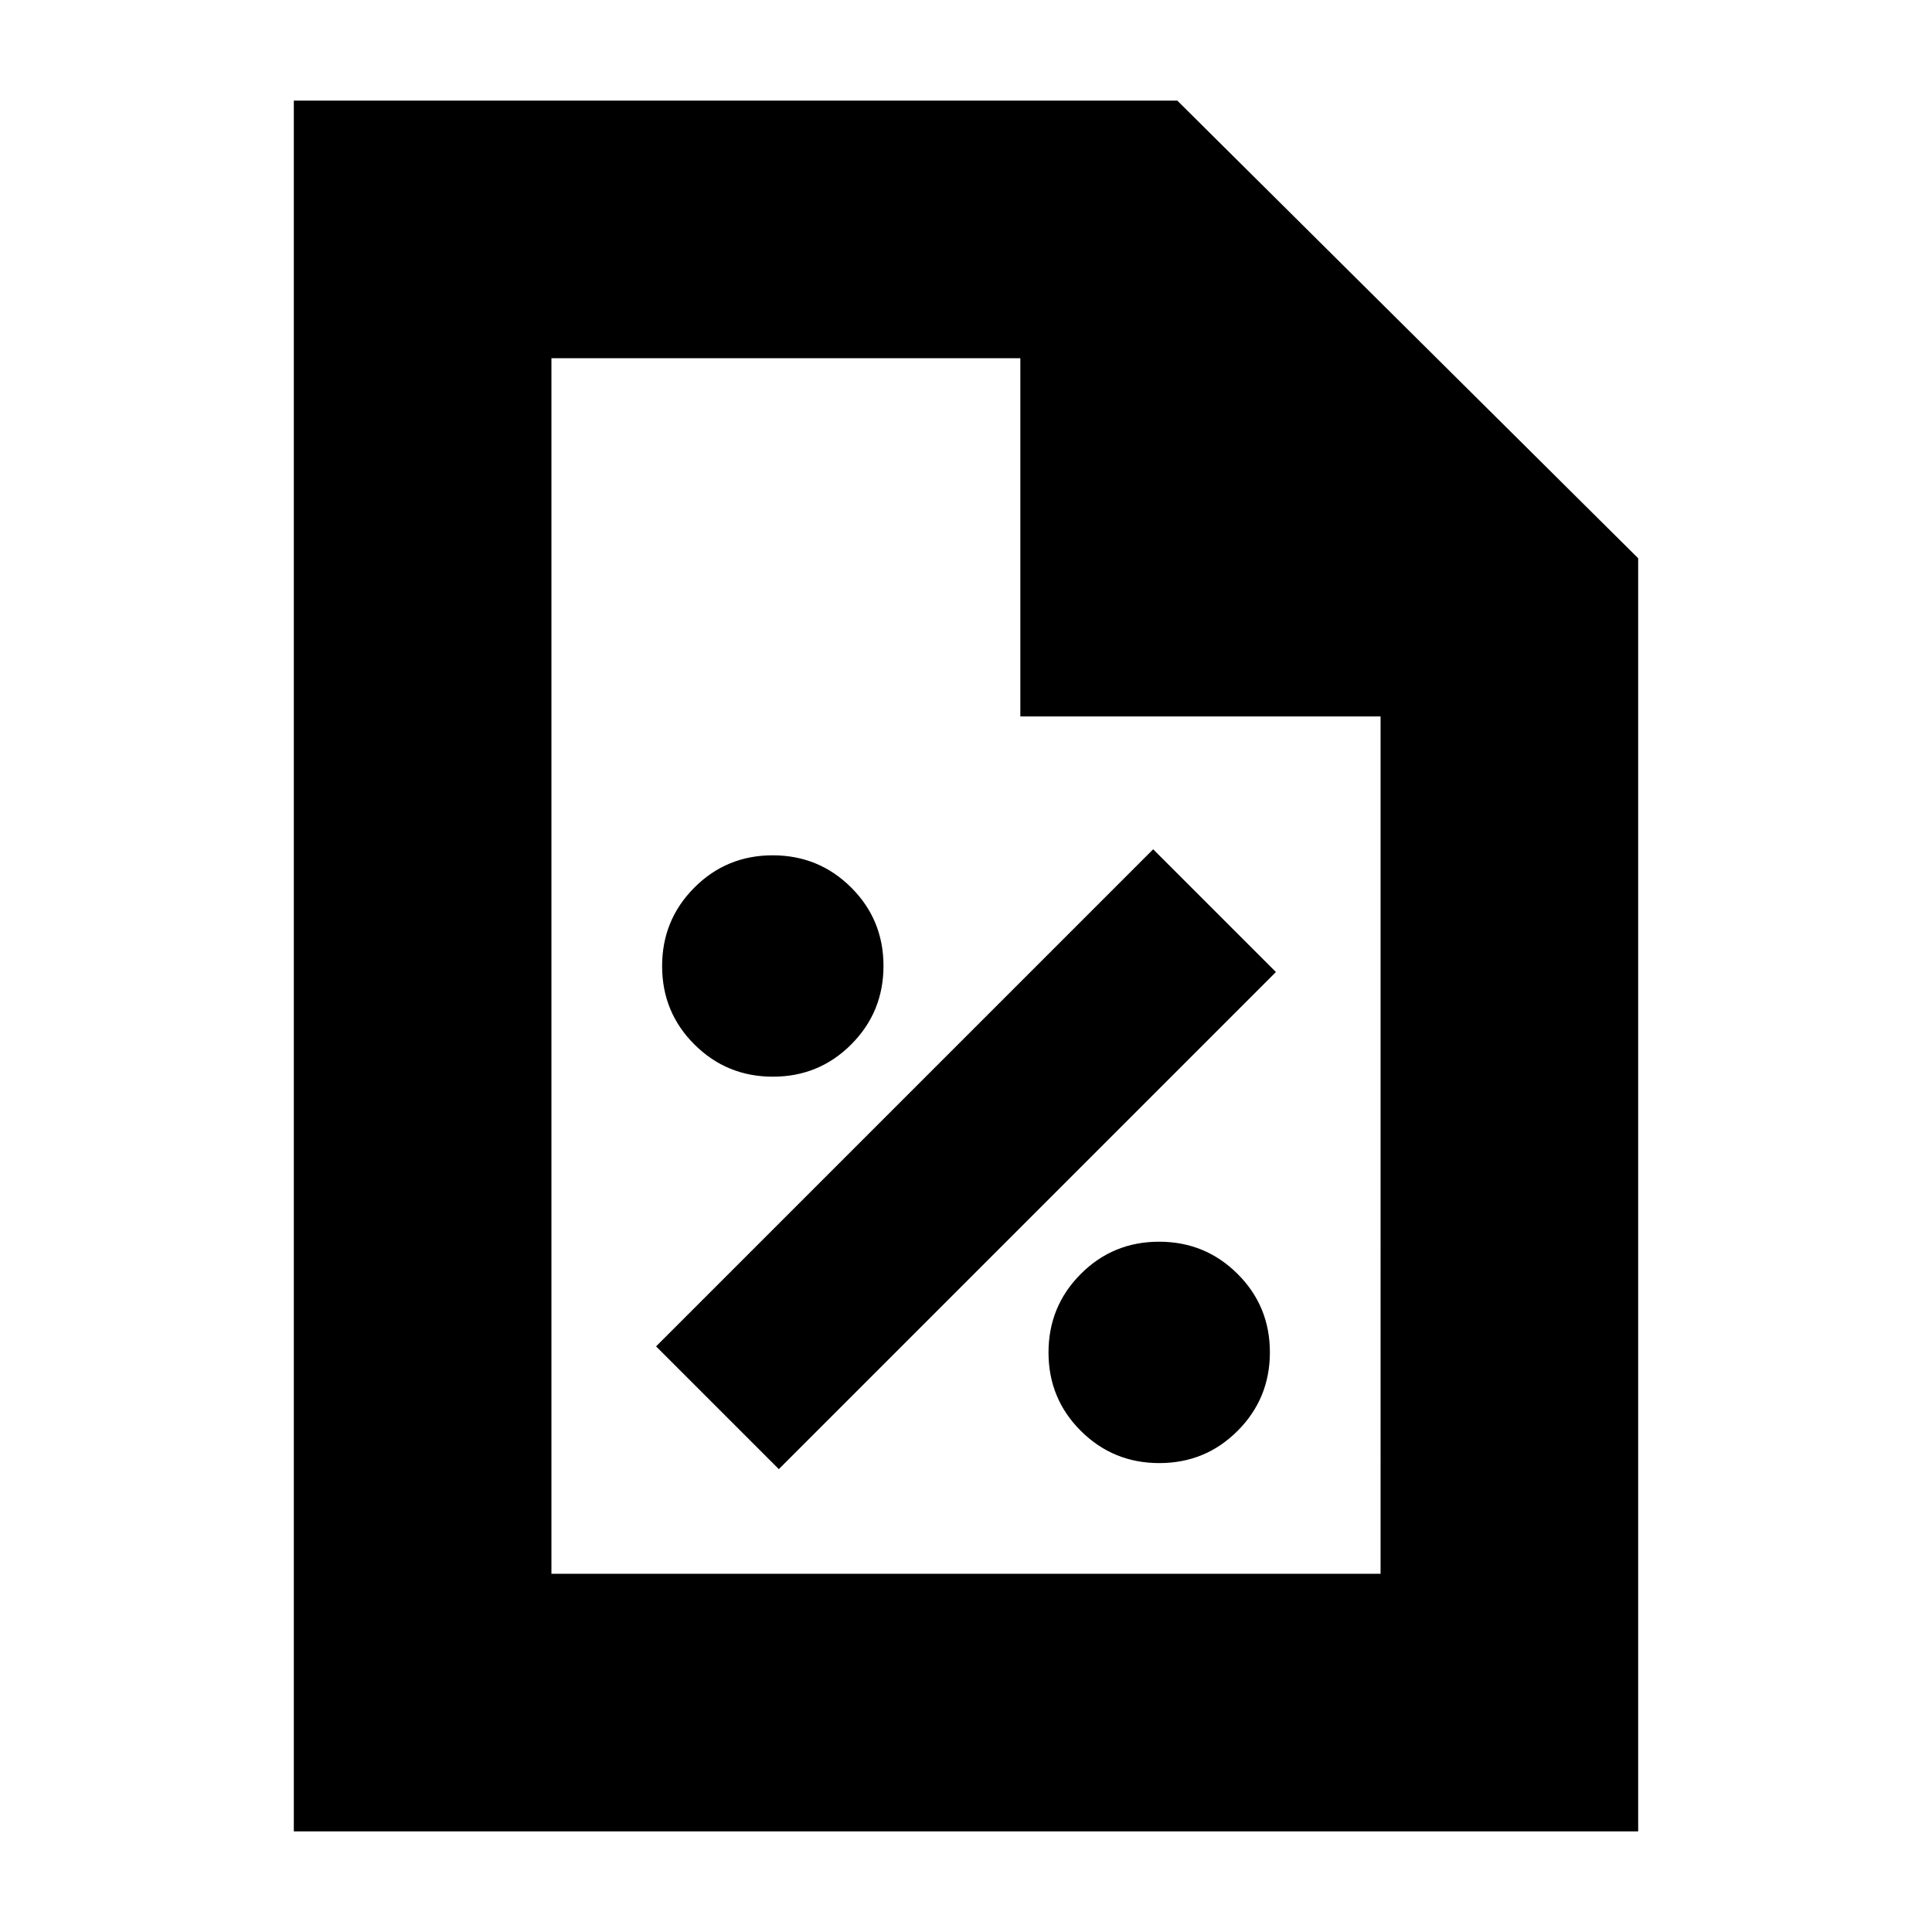 <svg xmlns="http://www.w3.org/2000/svg" height="20" viewBox="0 96 960 960" width="20"><path d="M576.059 823Q599 823 615 806.941q16-16.059 16-39T614.941 729q-16.059-16-39-16T537 729.059q-16 16.059-16 39T537.059 807q16.059 16 39 16ZM387 826l247-247-61-61-247 247 61 61Zm-2.941-195Q407 631 423 614.941q16-16.059 16-39T422.941 537q-16.059-16-39-16T345 537.059q-16 16.059-16 39T345.059 615q16.059 16 39 16ZM146 1006V146h439l229 227.4V1006H146Zm361-554V274H274v604h412V452H507ZM274 274v199-199 604-604Z"/></svg>